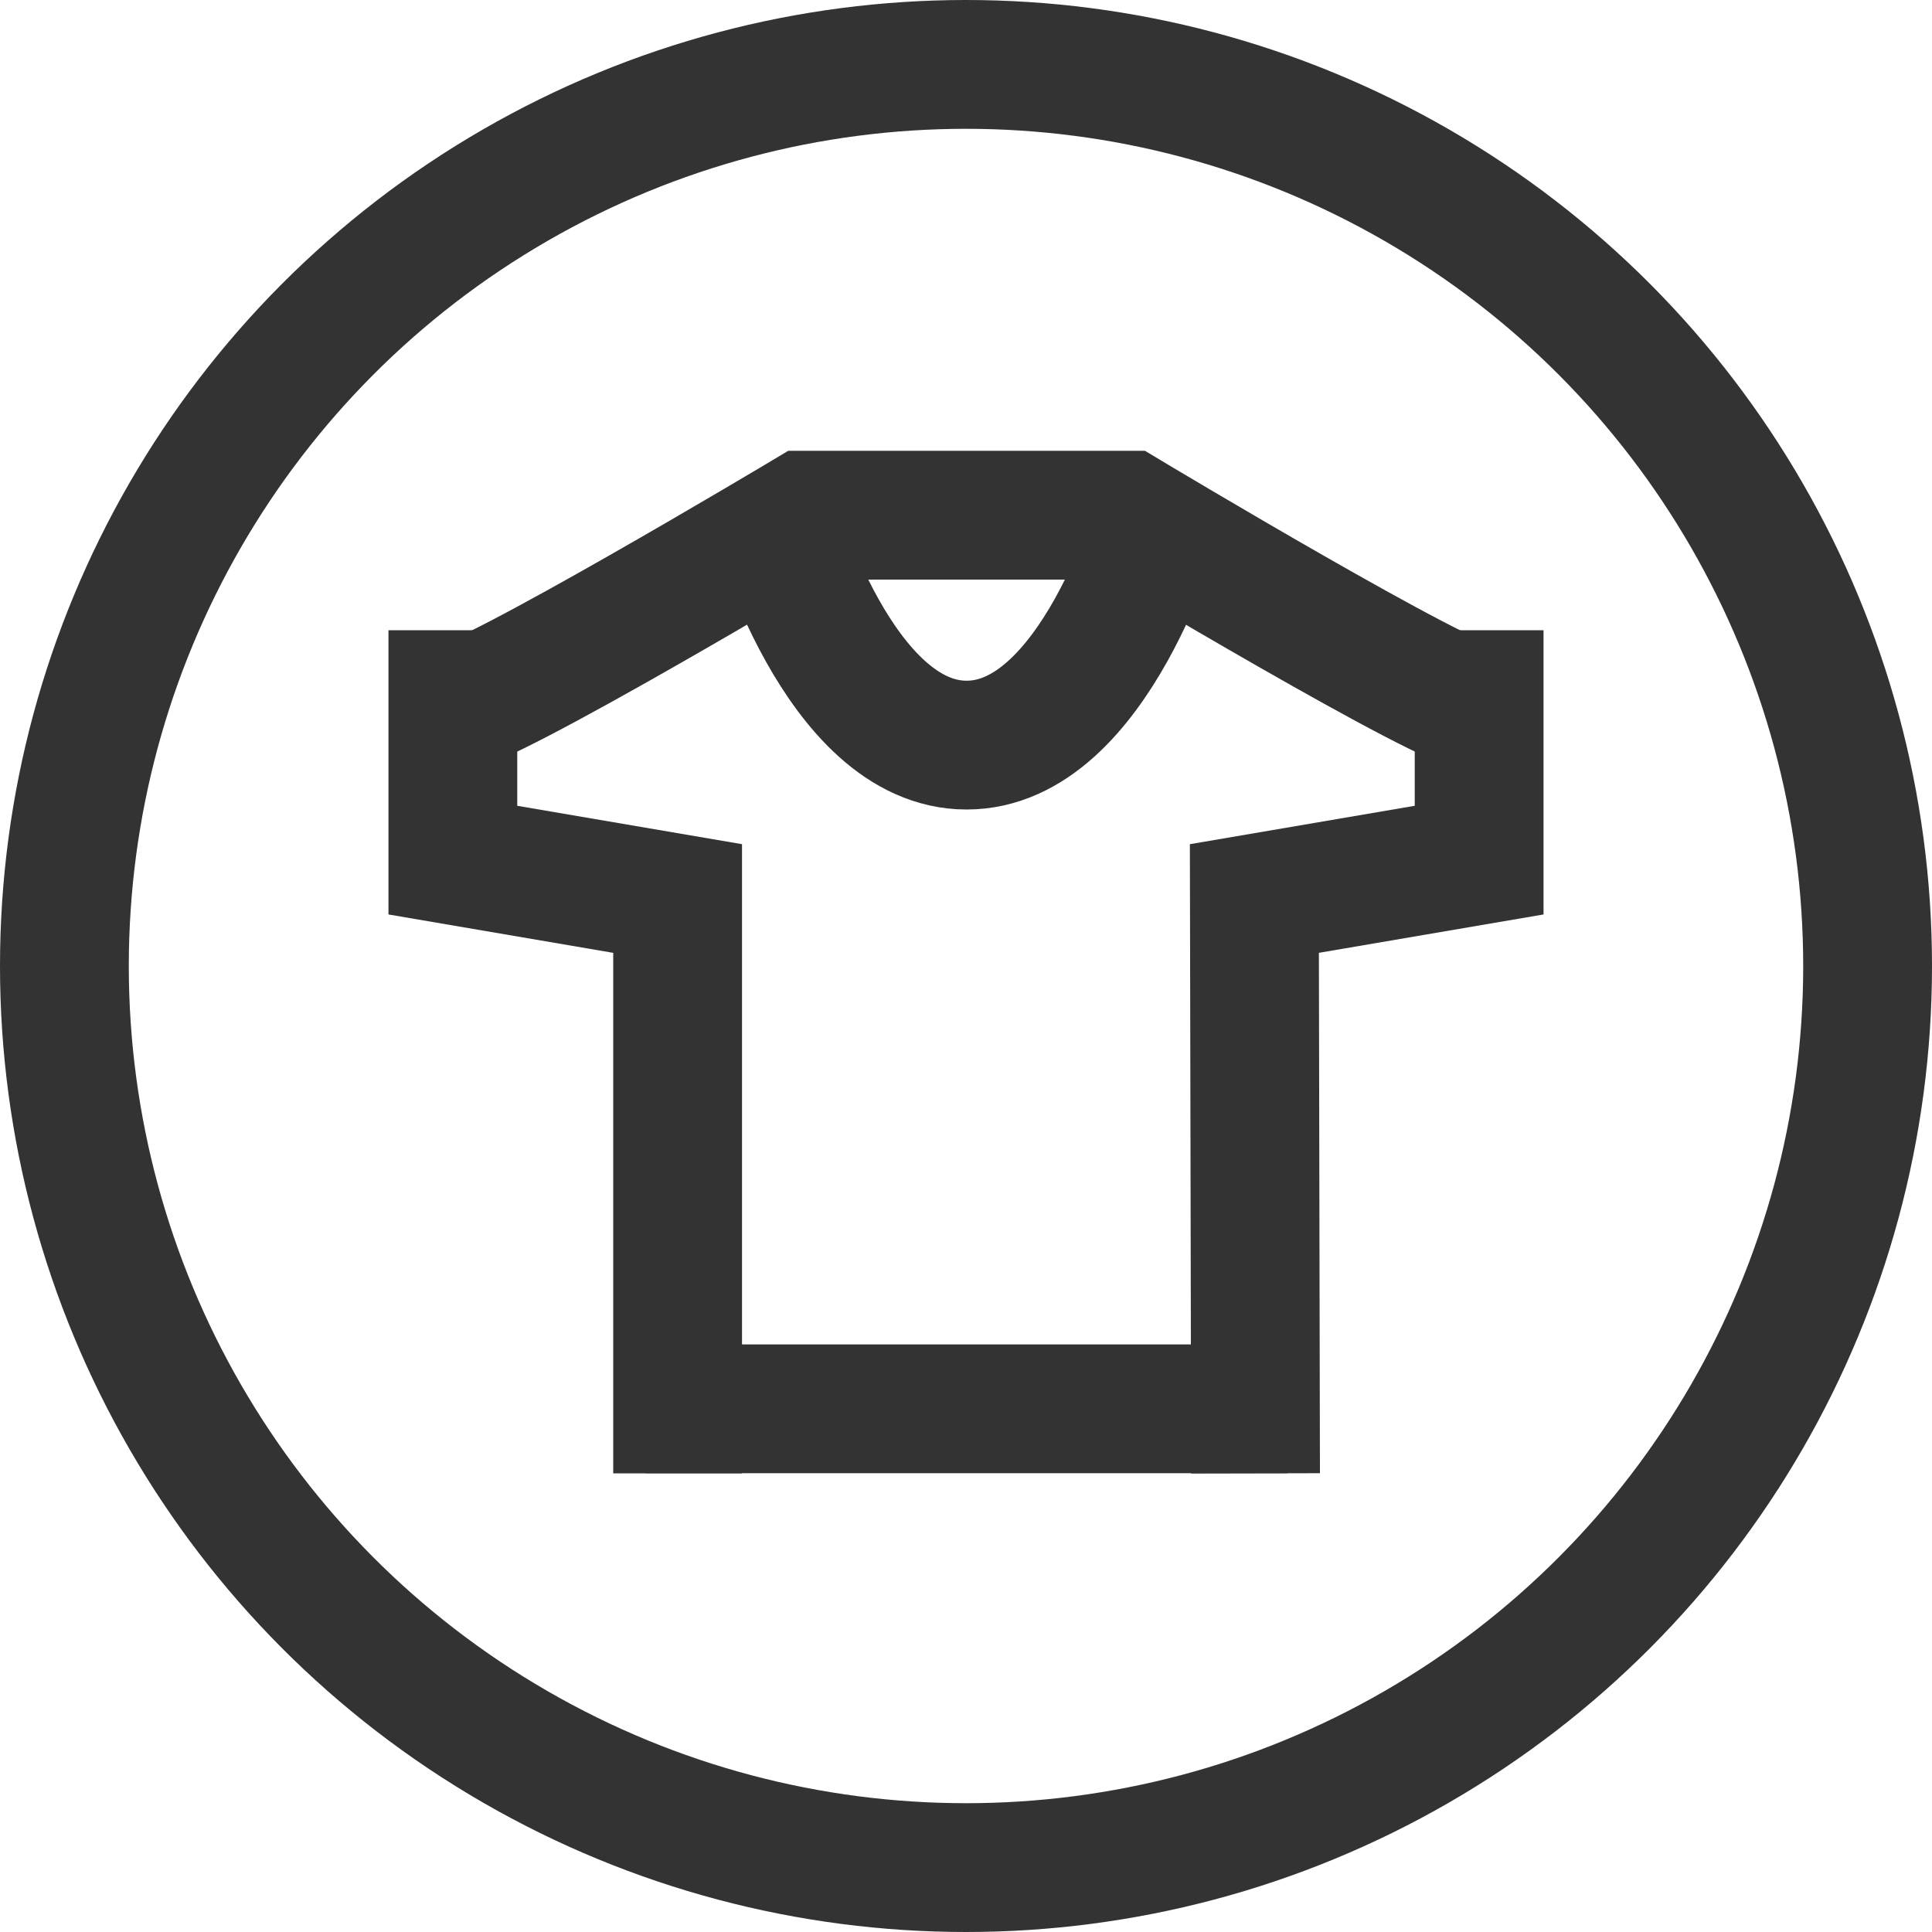 <?xml version="1.0" encoding="UTF-8" standalone="no"?>
<svg
   width="15"
   height="15"
   viewBox="0 0 15 15"
   fill="none"
   version="1.1"
   id="svg854"
   sodipodi:docname="Closes.svg"
   inkscape:version="1.1.2 (0a00cf5339, 2022-02-04, custom)"
   xmlns:inkscape="http://www.inkscape.org/namespaces/inkscape"
   xmlns:sodipodi="http://sodipodi.sourceforge.net/DTD/sodipodi-0.dtd"
   xmlns="http://www.w3.org/2000/svg"
   xmlns:svg="http://www.w3.org/2000/svg">
  <defs
     id="defs858" />
  <sodipodi:namedview
     id="namedview856"
     pagecolor="#ffffff"
     bordercolor="#666666"
     borderopacity="1.0"
     inkscape:pageshadow="2"
     inkscape:pageopacity="0.0"
     inkscape:pagecheckerboard="0"
     showgrid="false"
     fit-margin-top="0"
     fit-margin-left="0"
     fit-margin-right="0"
     fit-margin-bottom="0"
     inkscape:zoom="36.8"
     inkscape:cx="2.9619565"
     inkscape:cy="7.5"
     inkscape:window-width="1680"
     inkscape:window-height="987"
     inkscape:window-x="-8"
     inkscape:window-y="-8"
     inkscape:window-maximized="1"
     inkscape:current-layer="svg854" />
  <circle
     cx="7.5"
     cy="7.5"
     r="7"
     stroke="#333333"
     id="circle842" />
  <path
     d="M 3.5,5.5 C 3.749,5.5 6.258,4 6.258,4 H 7.504 8.751 c 0,0 2.5,1.5 2.749,1.5"
     stroke="#333333"
     id="path844" />
  <path
     d="m 3.516,4.893 -10e-6,1.785 1.745,0.298 v 4.463"
     stroke="#333333"
     id="path846" />
  <path
     d="M 11.484,4.893 V 6.678 L 9.739,6.976 9.748,11.439"
     stroke="#333333"
     id="path848" />
  <line
     x1="5.011"
     y1="10.938"
     x2="9.997"
     y2="10.938"
     stroke="#333333"
     id="line850" />
  <path
     d="m 6.009,4 c 0,0 0.499,1.785 1.496,1.785 C 8.501,5.785 9,4 9,4"
     stroke="#333333"
     id="path852" />
</svg>
